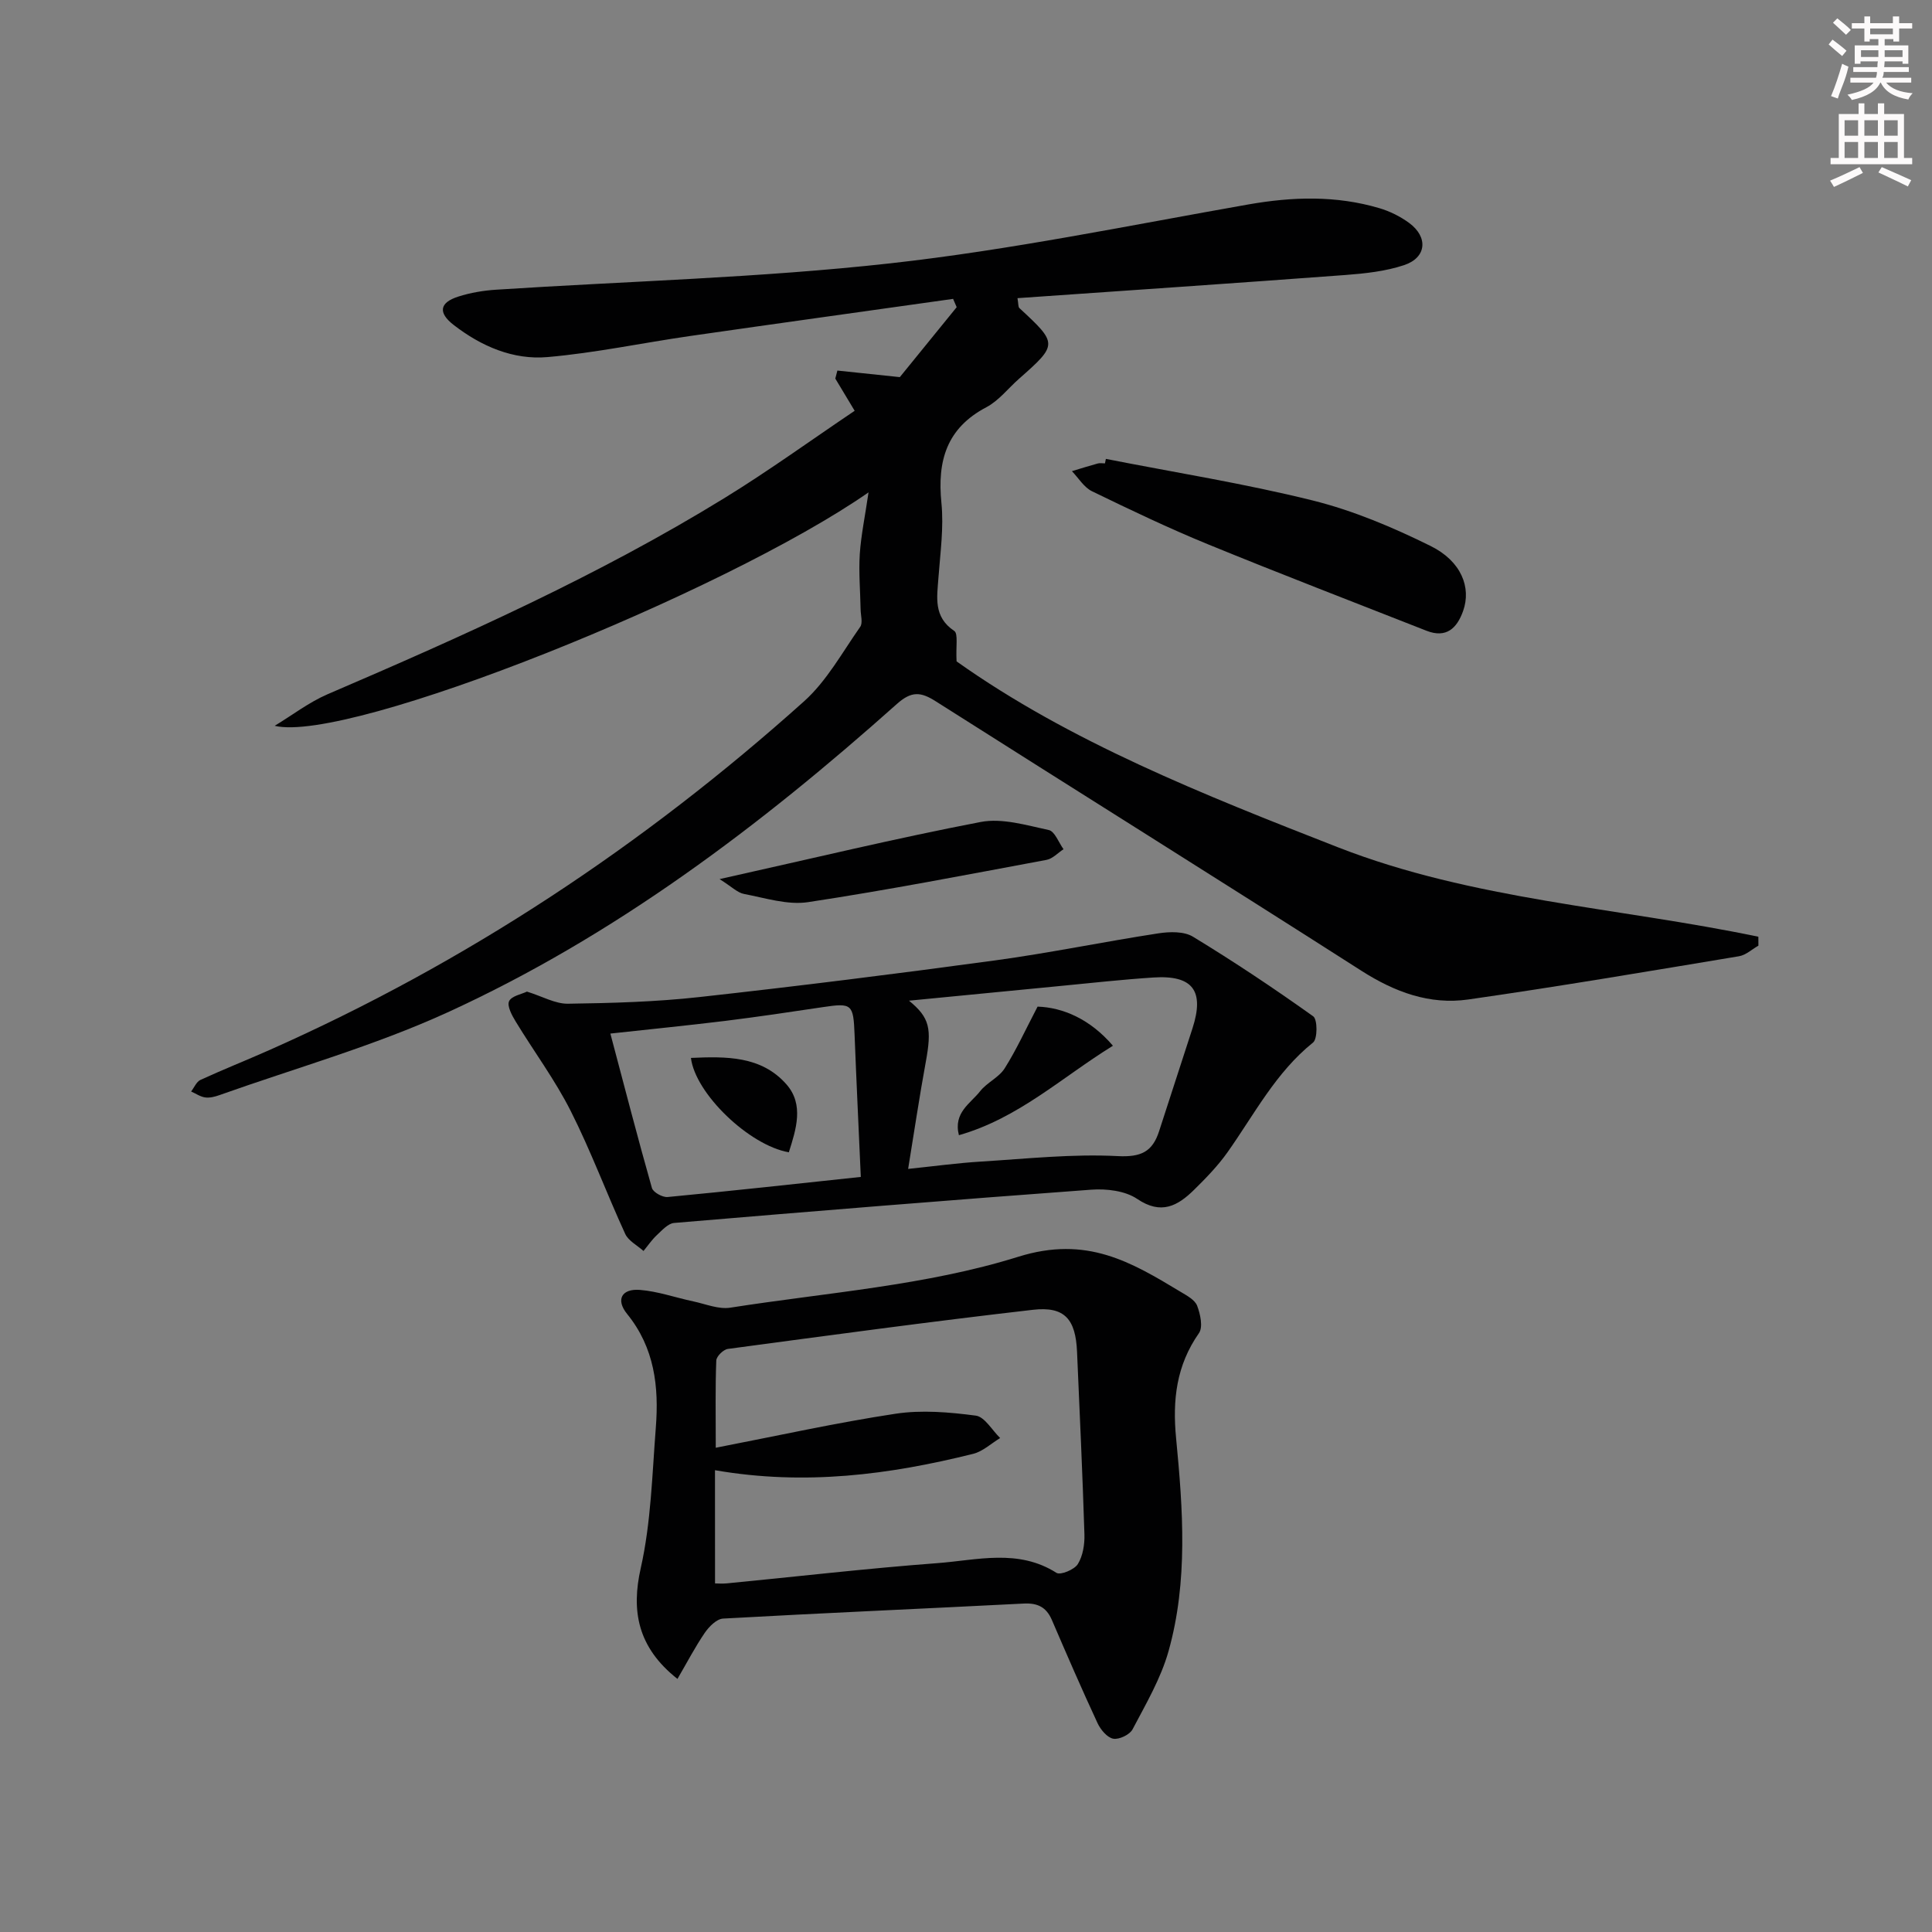<svg enable-background="new 0 0 400 400" viewBox="0 0 400 400" xmlns="http://www.w3.org/2000/svg"><rect x="0" y="0" width="400" height="400" fill="#808080" stroke="none"/><g fill="#010102"><path d="m179.82 101.94c-29.82 20.75-107.6 52.07-122.95 48.33 3.64-2.2 7.08-4.86 10.94-6.53 28.13-12.08 56.06-24.56 82.19-40.63 9.16-5.63 17.89-11.96 26.95-18.06-1.69-2.81-2.85-4.74-4.01-6.67.14-.55.29-1.11.43-1.66 3.99.42 7.98.84 12.93 1.36 3.5-4.3 7.63-9.39 11.77-14.48-.25-.57-.49-1.14-.74-1.72-18.16 2.56-36.33 5.08-54.48 7.69-9.84 1.42-19.62 3.5-29.5 4.36-7.12.62-13.72-2.24-19.42-6.65-3.27-2.53-2.96-4.63.97-5.88 2.51-.8 5.18-1.25 7.81-1.42 27.21-1.77 54.54-2.45 81.61-5.46 24.86-2.76 49.46-7.85 74.13-12.19 9.16-1.61 18.16-1.88 27.1.76 2.19.64 4.36 1.72 6.2 3.07 3.99 2.94 3.61 7.18-1.04 8.73-3.87 1.29-8.1 1.74-12.21 2.05-22.53 1.68-45.07 3.2-67.84 4.79.21 1.2.13 1.81.39 2.05 7.97 7.37 7.98 7.54-.07 14.64-2.25 1.98-4.19 4.53-6.76 5.89-8.26 4.34-10.18 11.12-9.31 19.81.51 5.07-.23 10.29-.61 15.43-.3 4.13-1.09 8.16 3.27 11.08.84.57.3 3.2.48 6.3 23.36 16.6 51.15 27.62 78.98 38.5 27.91 10.9 57.99 12.45 87.02 18.51 0 .62.01 1.23.01 1.85-1.34.75-2.6 1.96-4.02 2.19-18.66 3.1-37.31 6.27-56.03 8.95-8 1.15-15.24-1.53-22.14-5.94-29.29-18.73-58.78-37.15-88.13-55.79-3.09-1.97-5.01-2.16-8.04.54-28.3 25.25-58.45 48.05-93.1 63.89-15.17 6.93-31.42 11.5-47.19 17.11-.93.33-1.99.6-2.93.47-1.01-.14-1.94-.8-2.91-1.23.64-.82 1.1-2.02 1.94-2.4 4.68-2.15 9.47-4.05 14.18-6.14 40.82-18.1 77.59-42.48 110.77-72.23 4.71-4.22 7.92-10.14 11.63-15.42.58-.82.11-2.39.09-3.61-.07-3.83-.41-7.68-.17-11.5.27-3.91 1.09-7.8 1.81-12.74z"/><path d="m140.26 347.6c-8.32-6.57-9.58-14.17-7.6-22.94 2.13-9.45 2.36-19.36 3.12-29.09.66-8.44-.25-16.52-5.95-23.54-2.39-2.95-1.12-5.26 2.64-4.97 3.73.29 7.38 1.6 11.08 2.38 2.54.54 5.22 1.68 7.65 1.3 19.97-3.13 40.51-4.57 59.62-10.54 14.17-4.43 23.33 1.06 33.68 7.3 1.27.76 2.9 1.64 3.36 2.85.66 1.74 1.24 4.42.37 5.66-4.68 6.69-5.5 13.83-4.73 21.77 1.42 14.73 2.5 29.61-1.57 44.09-1.59 5.65-4.68 10.91-7.44 16.16-.58 1.12-2.79 2.17-4 1.95-1.26-.23-2.62-1.87-3.25-3.21-3.28-7.06-6.38-14.21-9.46-21.37-1.15-2.67-2.96-3.55-5.85-3.4-20.74 1.07-41.49 1.95-62.22 3.11-1.33.07-2.9 1.65-3.78 2.93-2.02 2.95-3.67 6.14-5.67 9.56zm7.78-19.77c.53 0 1.5.08 2.45-.01 14.53-1.41 29.04-3.1 43.6-4.19 8.22-.62 16.71-3.03 24.64 2.01.83.53 3.71-.67 4.42-1.81 1.05-1.69 1.43-4.07 1.37-6.14-.39-12.61-.99-25.22-1.53-37.82-.29-6.75-2.56-9.45-9.14-8.69-21.08 2.42-42.11 5.28-63.15 8.1-.93.12-2.36 1.53-2.4 2.39-.22 5.61-.11 11.23-.11 18.07 12.91-2.5 25-5.19 37.22-7.04 5.41-.82 11.14-.33 16.61.39 1.85.24 3.38 3.02 5.05 4.64-1.85 1.12-3.58 2.77-5.58 3.27-17.33 4.32-34.83 6.62-53.46 3.39.01 7.89.01 15.29.01 23.44z"/><path d="m109.1 205.3c3.22 1 5.87 2.55 8.5 2.51 9.07-.13 18.19-.38 27.2-1.38 20.44-2.26 40.86-4.82 61.24-7.59 11.31-1.54 22.5-3.87 33.79-5.6 2.33-.36 5.31-.44 7.17.7 8.5 5.17 16.79 10.7 24.89 16.48.9.64.91 4.68-.04 5.43-7.73 6.2-12.15 14.86-17.69 22.69-2 2.83-4.47 5.37-6.95 7.81-3.39 3.33-6.81 5.23-11.77 1.87-2.49-1.68-6.35-2.14-9.49-1.91-28.81 2.11-57.61 4.46-86.39 6.89-1.26.11-2.5 1.53-3.58 2.53-1.03.96-1.84 2.17-2.75 3.27-1.29-1.16-3.11-2.08-3.78-3.52-3.88-8.44-7.11-17.2-11.3-25.48-3.25-6.44-7.62-12.31-11.38-18.5-.78-1.28-1.83-3.22-1.37-4.21.52-1.1 2.62-1.46 3.7-1.99zm78.92 36.71c5.3-.55 10.19-1.22 15.1-1.52 9.43-.58 18.9-1.62 28.29-1.13 4.88.25 7.19-.93 8.56-5.13 2.31-7.09 4.61-14.19 6.91-21.29 2.53-7.8.1-11.09-8.07-10.56-6.45.42-12.89 1.14-19.33 1.76-10.32.99-20.64 2-31.28 3.04 4.31 3.53 4.75 5.78 3.46 12.76-1.31 7.13-2.37 14.3-3.64 22.07zm-61.65-28.02c2.97 11.19 5.66 21.61 8.6 31.96.25.9 2.2 1.98 3.26 1.88 13.16-1.25 26.31-2.7 39.99-4.16-.45-10.26-.92-19.88-1.29-29.49-.25-6.3-.54-6.57-6.6-5.66-6.73 1.01-13.46 2.01-20.22 2.85-7.69.94-15.41 1.71-23.74 2.62z"/><path d="m228.96 95.01c14.29 2.81 28.71 5.1 42.83 8.61 8.4 2.09 16.59 5.56 24.38 9.41 6.4 3.16 8.48 8.62 6.75 13.47-1.27 3.57-3.48 5.7-7.58 4.09-15.1-5.94-30.25-11.76-45.27-17.91-8.13-3.33-16.07-7.13-23.98-10.97-1.67-.81-2.79-2.74-4.16-4.16 1.78-.54 3.56-1.1 5.35-1.59.46-.13.99-.02 1.49-.02.07-.31.13-.62.19-.93z"/><path d="m148.98 182.01c19.18-4.27 36.55-8.47 54.07-11.83 4.45-.85 9.46.68 14.09 1.67 1.24.27 2.05 2.59 3.05 3.97-1.17.76-2.26 1.98-3.53 2.21-16.43 3.06-32.84 6.25-49.36 8.75-4.24.64-8.85-.86-13.23-1.69-1.39-.25-2.59-1.52-5.09-3.08z"/><path d="m198.53 235.03c-1.19-4.69 2.41-6.57 4.39-9.1 1.41-1.8 3.88-2.84 5.08-4.73 2.44-3.86 4.34-8.05 6.82-12.79 5.22.17 10.88 2.57 15.6 8.1-10.59 6.54-19.58 15.02-31.89 18.52z"/><path d="m143.05 219.03c7.25-.32 14.57-.45 19.77 5.47 3.68 4.18 2.01 9.3.5 14.07-8.19-1.42-19.37-12.14-20.27-19.54z"/></g><path d="m378.6 9.2.8-1c.9.7 1.9 1.4 2.9 2.3l-.9 1.1c-1.1-.9-2-1.7-2.8-2.4zm.5 10.7c.9-2.1 1.6-4.3 2.3-6.7.4.2.8.4 1.3.6-.7 3.1-1.5 4.3-2.2 6.6zm.4-15.2.9-.9c1 .8 2 1.6 2.8 2.4l-1 1c-1-.9-1.9-1.8-2.7-2.5zm12.5-1.3h1.2v1.4h2.7v1.1h-2.7v2.7h-1.2v-.5h-1.8v1.3h4.9v3.8h-1.2v-.5h-3.7c0 .4-.1.9-.1 1.2h5.1v1h-5.2c0 .5-.1.9-.3 1.2h6v1h-5.2c1.1 1.3 2.9 2 5.5 2.2-.4.4-.7.8-.9 1.3-2.9-.5-4.8-1.6-5.7-3.5h-.1c-.8 1.7-2.7 2.9-5.9 3.6-.2-.4-.6-.8-.9-1.1 2.8-.6 4.6-1.4 5.4-2.5h-4.8v-1h5.3c.1-.3.2-.7.2-1.2h-4.9v-1h5c0-.4 0-.8.1-1.2h-3.6v.5h-1.2v-3.8h4.9v-1.3h-1.8v.5h-1.1v-2.7h-2.6v-1.1h2.6v-1.4h1.2v1.4h4.7v-1.4zm-6.7 8.4h3.6c0-.4 0-.9 0-1.4h-3.6zm1.9-4.7h4.7v-1.2h-4.7zm6.7 3.3h-3.7v1.4h3.7z" fill="#fcfafa"/><path d="m384.7 21.4h1.3v2.2h2.8v-2.2h1.3v2.2h4.1v9.1h1.7v1.3h-16.9v-1.3h1.7v-9.1h4.1v-2.2zm.3 13.2.7 1.2c-1.8.9-3.8 1.9-6 2.9-.2-.4-.5-.8-.8-1.3 2.4-1 4.4-2 6.1-2.8zm-3.1-6.5h2.8v-3.2h-2.8zm0 4.6h2.8v-3.3h-2.8v3.2zm4.1-4.6h2.8v-3.2h-2.8zm0 4.6h2.8v-3.3h-2.8zm3.6 1.9c2.1.9 4.1 1.8 6.1 2.7l-.7 1.3c-2.2-1.1-4.2-2-6.1-2.9zm3.3-9.7h-2.8v3.2h2.8zm-2.8 7.8h2.8v-3.3h-2.8z" fill="#fcfafa"/></svg>